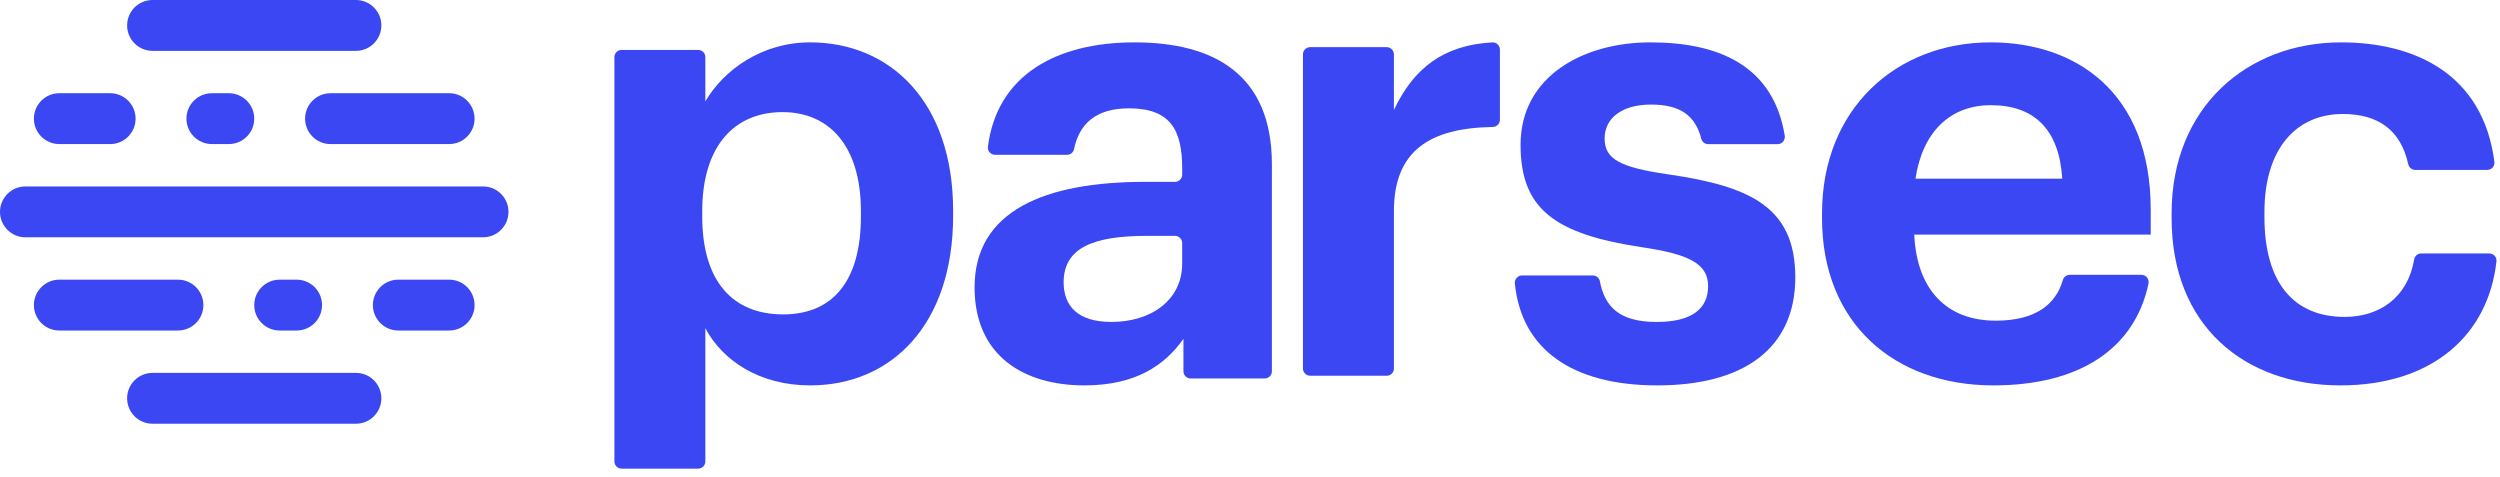 <?xml version="1.0" encoding="UTF-8" standalone="no"?>
<svg width="236px" height="45px" viewBox="0 0 236 45" version="1.1" xmlns="http://www.w3.org/2000/svg" xmlns:xlink="http://www.w3.org/1999/xlink">
    <!-- Generator: Sketch 46.2 (44496) - http://www.bohemiancoding.com/sketch -->
    <title>Group</title>
    <desc>Created with Sketch.</desc>
    <defs></defs>
    <g id="Page-1" stroke="none" stroke-width="1" fill="none" fill-rule="evenodd">
        <g id="Group" fill-rule="nonzero" fill="#3A47F3">
            <g id="Logo">
                <path d="M12,37.6 C12,36.275 13.075,35.2 14.4,35.2 L33.6,35.2 C34.926,35.2 36,36.275 36,37.6 C36,38.925 34.926,40 33.6,40 L14.4,40 C13.075,40 12,38.925 12,37.6 Z" id="path0_fill"></path>
                <path d="M0,20 C0,18.675 1.075,17.6 2.4,17.6 L45.6,17.6 C46.926,17.6 48,18.675 48,20 C48,21.325 46.926,22.4 45.6,22.4 L2.4,22.4 C1.075,22.4 0,21.325 0,20 Z" id="path1_fill"></path>
                <path d="M3.2,11.2 C3.2,9.875 4.275,8.8 5.6,8.8 L10.4,8.8 C11.726,8.8 12.8,9.875 12.8,11.2 C12.8,12.525 11.726,13.6 10.4,13.6 L5.6,13.6 C4.275,13.6 3.2,12.525 3.2,11.2 Z" id="path2_fill"></path>
                <path d="M17.6,11.2 C17.6,9.875 18.675,8.8 20,8.8 L21.6,8.8 C22.925,8.8 24,9.875 24,11.2 C24,12.525 22.925,13.6 21.6,13.6 L20,13.6 C18.675,13.6 17.6,12.525 17.6,11.2 Z" id="path3_fill"></path>
                <path d="M28.8,11.2 C28.8,9.875 29.875,8.8 31.2,8.8 L42.4,8.8 C43.726,8.8 44.8,9.875 44.8,11.2 C44.8,12.525 43.726,13.6 42.4,13.6 L31.2,13.6 C29.875,13.6 28.8,12.525 28.8,11.2 Z" id="path4_fill"></path>
                <path d="M35.2,28.8 C35.2,27.475 36.275,26.4 37.6,26.4 L42.4,26.4 C43.726,26.4 44.8,27.475 44.8,28.8 C44.8,30.125 43.726,31.2 42.4,31.2 L37.6,31.2 C36.275,31.2 35.2,30.125 35.2,28.8 Z" id="path2_fill"></path>
                <path d="M24,28.8 C24,27.475 25.075,26.4 26.4,26.4 L28,26.4 C29.325,26.4 30.4,27.475 30.4,28.8 C30.4,30.125 29.325,31.2 28,31.2 L26.4,31.2 C25.075,31.2 24,30.125 24,28.8 Z" id="path3_fill"></path>
                <path d="M3.2,28.8 C3.2,27.475 4.275,26.4 5.6,26.4 L16.8,26.4 C18.126,26.4 19.2,27.475 19.2,28.8 C19.2,30.125 18.126,31.2 16.8,31.2 L5.6,31.2 C4.275,31.2 3.2,30.125 3.2,28.8 Z" id="path4_fill"></path>
                <path d="M12,2.4 C12,1.075 13.075,0 14.4,0 L33.6,0 C34.926,0 36,1.075 36,2.4 C36,3.725 34.926,4.8 33.6,4.8 L14.4,4.8 C13.075,4.8 12,3.725 12,2.4 Z" id="path0_fill"></path>
            </g>
            <path d="M81.271,20.428 L81.271,19.953 C81.271,13.667 78.191,10.583 73.869,10.583 C69.369,10.583 66.29,13.726 66.29,19.953 L66.29,20.428 C66.29,26.655 69.251,29.679 73.928,29.679 C78.664,29.679 81.271,26.477 81.271,20.428 M58.681,4.712 L65.905,4.712 C66.281,4.712 66.585,5.017 66.585,5.393 L66.585,9.575 C68.303,6.61 71.915,4 76.474,4 C84.054,4 89.975,9.634 89.975,19.894 L89.975,20.369 C89.975,30.628 84.172,36.381 76.474,36.381 C71.678,36.381 68.184,34.009 66.585,30.984 L66.585,43.559 C66.585,43.935 66.281,44.24 65.905,44.24 L58.681,44.24 C58.305,44.24 58,43.935 58,43.559 L58,5.393 C58,5.017 58.305,4.712 58.681,4.712" id="Fill-1"></path>
            <path d="M111.599,24.875 L111.599,22.948 C111.599,22.571 111.294,22.266 110.919,22.266 L108.283,22.266 C103.309,22.266 100.407,23.333 100.407,26.654 C100.407,28.908 101.769,30.391 104.908,30.391 C108.697,30.391 111.599,28.315 111.599,24.875 M92,27.128 C92,19.893 98.631,17.166 108.105,17.166 L110.919,17.166 C111.294,17.166 111.599,16.86 111.599,16.484 L111.599,15.92 C111.599,12.243 110.474,10.227 106.566,10.227 C103.418,10.227 101.867,11.723 101.384,14.089 C101.32,14.399 101.038,14.615 100.722,14.615 L93.935,14.615 C93.533,14.615 93.207,14.266 93.257,13.866 C94.121,7.039 99.782,4 107.098,4 C114.678,4 120.066,7.083 120.066,15.505 L120.066,35.047 C120.066,35.423 119.761,35.728 119.386,35.728 L112.398,35.728 C112.022,35.728 111.717,35.423 111.717,35.047 L111.717,31.992 C109.94,34.482 107.217,36.381 102.362,36.381 C96.736,36.381 92,33.653 92,27.128" id="Fill-4"></path>
            <path d="M123.68,4.452 L130.905,4.452 C131.281,4.452 131.585,4.757 131.585,5.134 L131.585,10.383 C133.447,6.43 136.273,4.251 140.885,4.001 C141.27,3.98 141.592,4.298 141.592,4.685 L141.592,11.306 C141.592,11.681 141.288,11.98 140.914,11.986 C134.995,12.081 131.585,14.215 131.585,19.931 L131.585,34.788 C131.585,35.164 131.281,35.469 130.905,35.469 L123.68,35.469 C123.305,35.469 123,35.164 123,34.788 L123,5.134 C123,4.757 123.305,4.452 123.68,4.452" id="Fill-6"></path>
            <path d="M143.68,26.003 L150.362,26.003 C150.682,26.003 150.967,26.226 151.026,26.54 C151.489,28.995 152.907,30.392 156.39,30.392 C159.706,30.392 161.245,29.146 161.245,27.01 C161.245,24.876 159.41,23.986 154.969,23.334 C146.738,22.088 143.541,19.717 143.541,13.667 C143.541,7.203 149.462,4 155.798,4 C162.4,4 167.416,6.302 168.479,12.8 C168.548,13.221 168.234,13.608 167.808,13.608 L161.258,13.608 C160.954,13.608 160.68,13.408 160.605,13.113 C160.041,10.904 158.619,9.871 155.857,9.871 C153.074,9.871 151.476,11.176 151.476,13.074 C151.476,15.031 152.955,15.803 157.456,16.455 C165.213,17.581 169.476,19.538 169.476,26.181 C169.476,32.882 164.621,36.381 156.449,36.381 C148.424,36.381 143.626,32.984 143.004,26.769 C142.963,26.361 143.272,26.003 143.68,26.003" id="Fill-8"></path>
            <path d="M194.678,16.869 C194.382,12.184 192.014,9.93 187.928,9.93 C184.079,9.93 181.474,12.48 180.822,16.869 L194.678,16.869 Z M172,20.605 L172,20.131 C172,10.345 178.928,4 187.928,4 C195.922,4 203.027,8.685 203.027,19.776 L203.027,22.148 L180.705,22.148 C180.941,27.307 183.724,30.272 188.402,30.272 C192.121,30.272 194.071,28.761 194.739,26.421 C194.822,26.132 195.1,25.943 195.401,25.943 L202.151,25.943 C202.589,25.943 202.908,26.351 202.817,26.78 C201.504,32.955 196.274,36.381 188.165,36.381 C178.809,36.381 172,30.509 172,20.605 L172,20.605 Z" id="Fill-11"></path>
            <path d="M205,20.605 L205,20.131 C205,10.108 212.165,4 220.987,4 C227.945,4 234.4,6.964 235.472,15.282 C235.524,15.685 235.2,16.039 234.794,16.039 L228.003,16.039 C227.677,16.039 227.407,15.805 227.335,15.487 C226.617,12.252 224.475,10.761 221.165,10.761 C216.724,10.761 213.763,14.082 213.763,20.012 L213.763,20.487 C213.763,26.714 216.546,29.916 221.343,29.916 C224.605,29.916 227.28,28.097 227.894,24.508 C227.951,24.177 228.224,23.926 228.56,23.926 L234.988,23.926 C235.387,23.926 235.711,24.271 235.666,24.669 C234.891,31.622 229.622,36.381 220.928,36.381 C211.869,36.381 205,30.747 205,20.605" id="Fill-13"></path>
        </g>
    </g>
</svg>